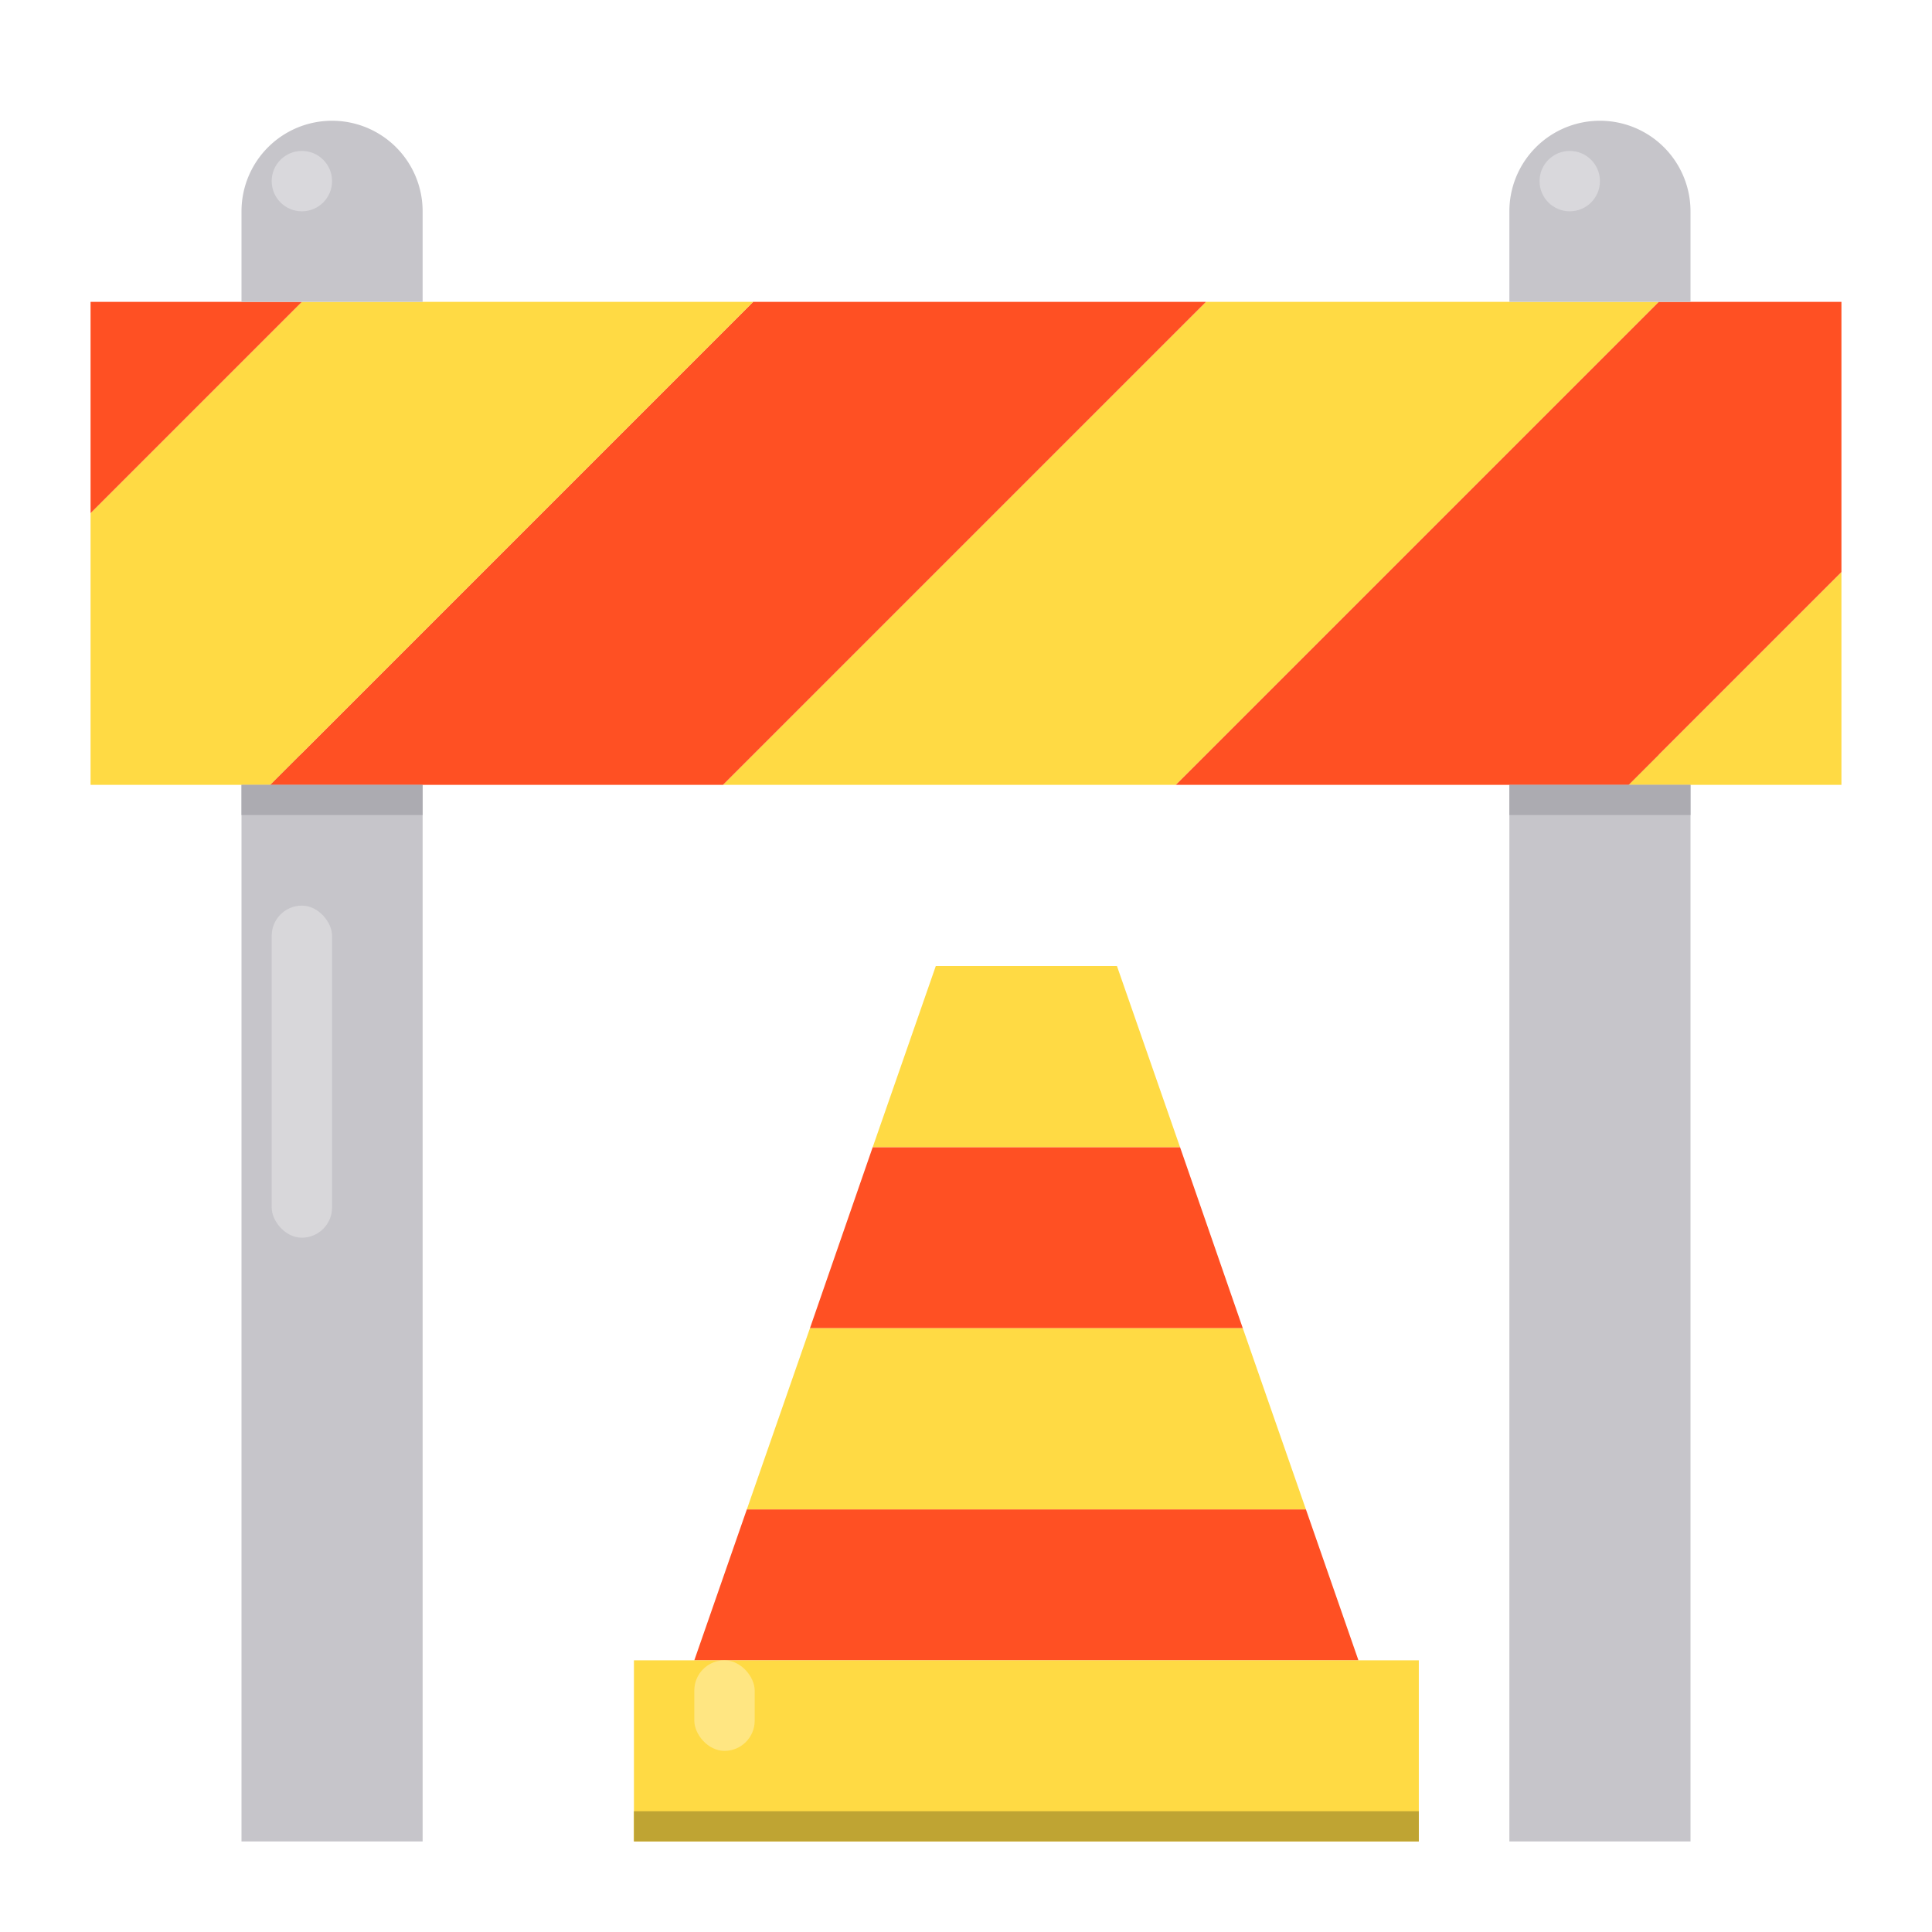 <?xml version="1.0"?>
<svg xmlns="http://www.w3.org/2000/svg" id="Barrier-safety-blocked-construction" viewBox="0 0 64 64" width="512" height="512"><polygon points="43.26 50 45 55 23 55 24.74 50 43.26 50" style="fill:#ff5023"/><polygon points="39.09 38 41.17 44 26.83 44 28.91 38 39.09 38" style="fill:#ff5023"/><rect x="21" y="55" width="26" height="6" style="fill:#ffda44"/><polygon points="41.17 44 43.26 50 24.74 50 26.83 44 41.17 44" style="fill:#ffda44"/><polygon points="37 32 39.09 38 28.91 38 31 32 37 32" style="fill:#ffda44"/><rect x="21" y="60" width="26" height="1" style="fill:#bfa433"/><polygon points="8.95 25 14 25 14 61 8 61 8 25 8.95 25" style="fill:#c6c5ca"/><polygon points="53.95 25 56 25 56 61 50 61 50 25 53.95 25" style="fill:#c6c5ca"/><polygon points="54.94 10 54.94 10.01 38.95 26 23.95 26 39.94 10.01 39.94 10 54.94 10" style="fill:#ffda44"/><polygon points="61 18.95 61 26 56 26 53.95 26 61 18.95" style="fill:#ffda44"/><polygon points="61 10 61 18.95 53.95 26 38.95 26 54.94 10.01 54.94 10 61 10" style="fill:#ff5023"/><polygon points="39.94 10 39.94 10.01 23.95 26 8.95 26 24.94 10.01 24.94 10 39.94 10" style="fill:#ff5023"/><polygon points="10 10 3 17 3 26 8.95 26 24.94 10.01 24.94 10 10 10" style="fill:#ffda44"/><polygon points="3 10 3 16.95 3 17 10 10 3 10" style="fill:#ff5023"/><path d="M11,4h0a3,3,0,0,1,3,3v3a0,0,0,0,1,0,0H8a0,0,0,0,1,0,0V7A3,3,0,0,1,11,4Z" style="fill:#c6c5ca"/><path d="M53,4h0a3,3,0,0,1,3,3v3a0,0,0,0,1,0,0H50a0,0,0,0,1,0,0V7A3,3,0,0,1,53,4Z" style="fill:#c6c5ca"/><rect x="8" y="26" width="6" height="1" style="fill:#acabb1"/><rect x="50" y="26" width="6" height="1" style="fill:#acabb1"/><circle cx="52" cy="6" r="1" style="fill:#d9d8dc"/><circle cx="10" cy="6" r="1" style="fill:#d9d8dc"/><rect x="23" y="55" width="2" height="3" rx="1" style="fill:#ffe682"/><rect x="9" y="30" width="2" height="11" rx="1" style="fill:#d8d7da"/></svg>
